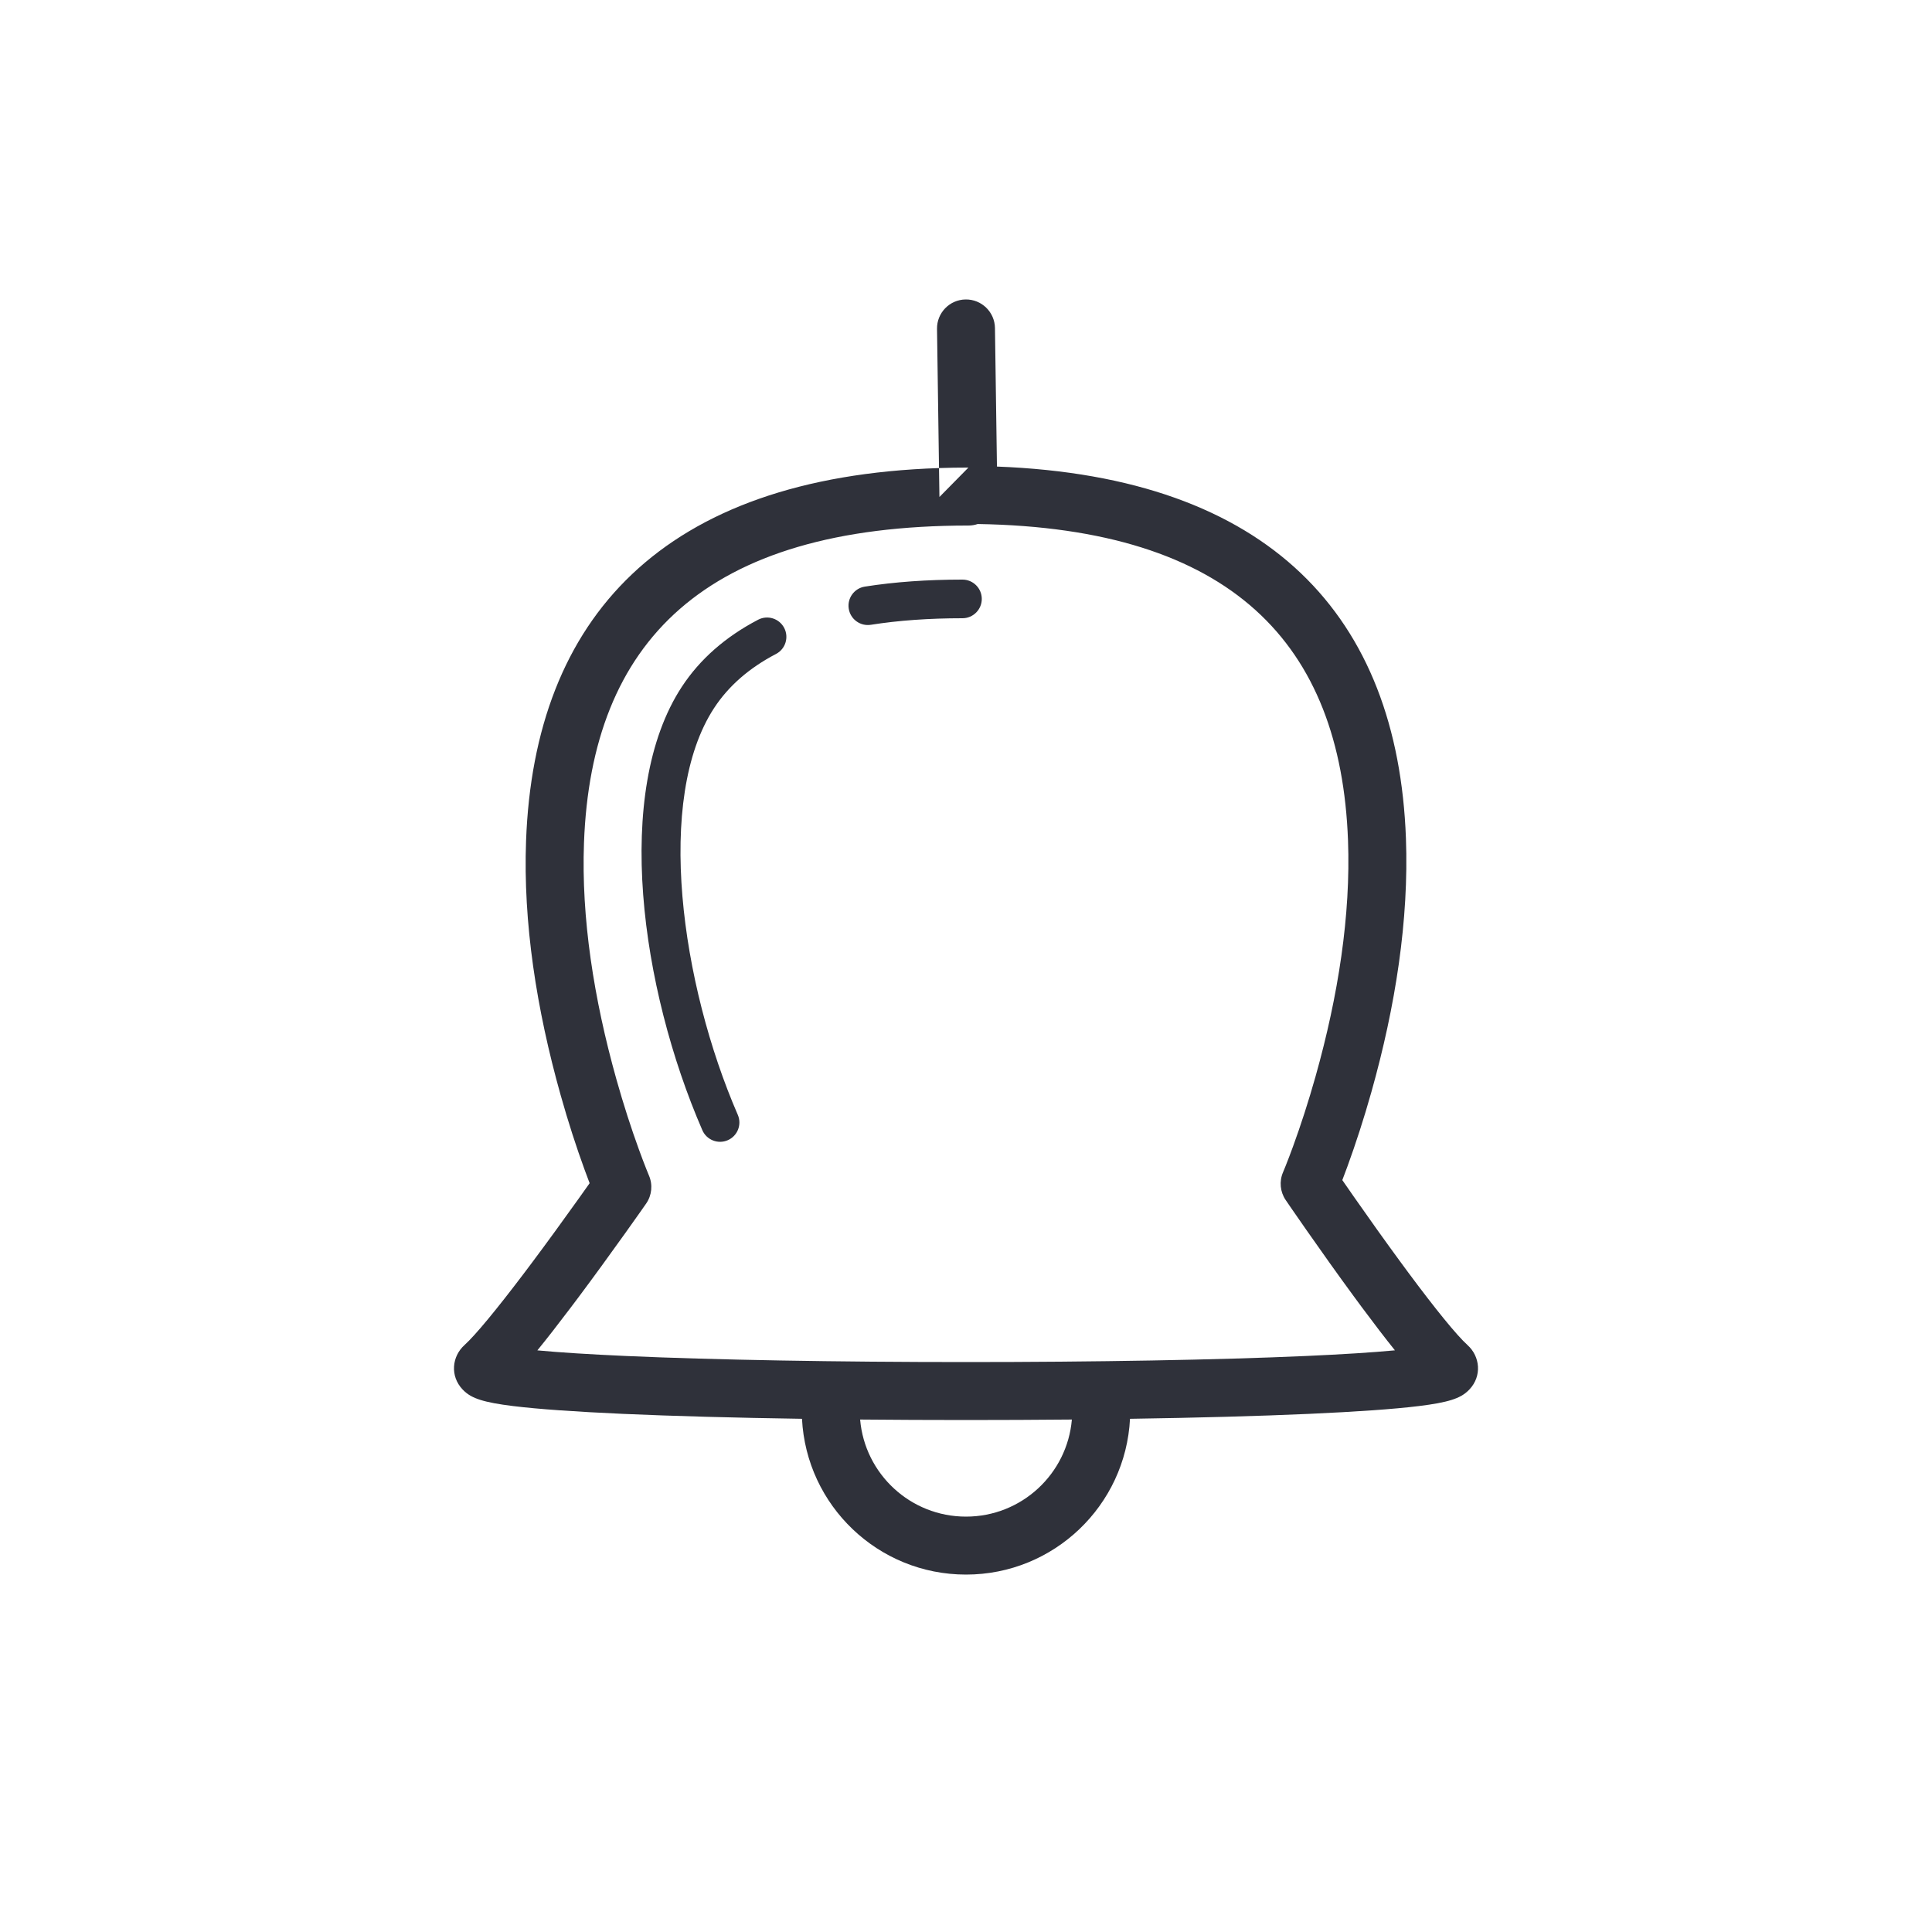 <?xml version="1.0" encoding="UTF-8"?>
<svg width="100px" height="100px" viewBox="0 0 100 100" version="1.1" xmlns="http://www.w3.org/2000/svg" xmlns:xlink="http://www.w3.org/1999/xlink">
    <!-- Generator: Sketch 59.1 (86144) - https://sketch.com -->
    <title>Vector Files/100x100/Flattened/Menu/Notification</title>
    <desc>Created with Sketch.</desc>
    <g id="100x100/Flattened/Menu/Notification" stroke="none" stroke-width="1" fill="none" fill-rule="evenodd">
        <path d="M58.489,73.437 C58.261,77.929 54.547,81.5 50,81.5 C45.452,81.5 41.739,77.929 41.511,73.437 C38.034,73.384 34.859,73.298 32.253,73.182 C29.774,73.071 27.844,72.936 26.549,72.776 C25.81,72.685 25.261,72.585 24.865,72.459 C24.494,72.34 24.207,72.198 23.94,71.915 C23.288,71.223 23.388,70.211 24.042,69.62 C24.608,69.108 25.705,67.777 27.112,65.918 C27.251,65.734 27.393,65.546 27.537,65.353 C28.317,64.31 29.13,63.191 29.929,62.072 C30.139,61.778 30.336,61.5 30.519,61.242 C30.435,61.025 30.347,60.789 30.256,60.537 C29.832,59.374 29.41,58.076 29.016,56.673 C27.766,52.223 27.072,47.739 27.229,43.515 C27.657,31.966 34.308,24.703 48.603,24.227 L48.5,17.022 C48.488,16.193 49.15,15.512 49.978,15.5 C50.806,15.488 51.487,16.15 51.499,16.978 L51.602,24.149 C65.755,24.687 72.345,31.92 72.771,43.388 C72.928,47.603 72.234,52.077 70.984,56.517 C70.59,57.917 70.167,59.212 69.744,60.372 C69.651,60.627 69.562,60.864 69.478,61.082 C69.662,61.349 69.862,61.636 70.074,61.94 C70.869,63.078 71.68,64.216 72.457,65.275 C72.606,65.479 72.752,65.677 72.896,65.871 C74.3,67.762 75.397,69.113 75.958,69.62 C76.612,70.211 76.712,71.223 76.06,71.915 C75.793,72.198 75.506,72.34 75.135,72.459 C74.739,72.585 74.19,72.685 73.451,72.776 C72.156,72.936 70.226,73.071 67.747,73.182 C65.141,73.298 61.966,73.384 58.489,73.437 L58.489,73.437 Z M44.52,73.475 C44.761,76.29 47.122,78.5 50,78.5 C52.877,78.5 55.239,76.29 55.48,73.475 C53.697,73.491 51.86,73.5 50,73.5 C48.14,73.5 46.303,73.491 44.52,73.475 L44.52,73.475 Z M48.625,25.724 L50.125,24.202 C49.608,24.202 49.101,24.21 48.603,24.227 L48.625,25.724 Z M50.125,27.202 C36.442,27.202 30.611,33.242 30.227,43.627 C30.083,47.497 30.732,51.688 31.904,55.862 C32.277,57.189 32.676,58.416 33.075,59.511 C33.213,59.892 33.342,60.228 33.456,60.516 C33.523,60.685 33.57,60.798 33.592,60.851 C33.795,61.326 33.739,61.873 33.444,62.297 C33.39,62.374 33.29,62.517 33.15,62.717 C32.916,63.048 32.655,63.417 32.371,63.815 C31.56,64.951 30.734,66.087 29.94,67.15 C29.792,67.347 29.647,67.54 29.504,67.728 C28.879,68.555 28.315,69.28 27.814,69.895 C28.972,70.004 30.515,70.101 32.387,70.185 C36.958,70.389 43.332,70.5 50,70.5 C56.668,70.5 63.042,70.389 67.613,70.185 C69.493,70.101 71.041,70.003 72.201,69.893 C71.695,69.262 71.122,68.515 70.487,67.66 C70.34,67.461 70.19,67.257 70.037,67.049 C69.245,65.969 68.422,64.813 67.615,63.658 C67.333,63.254 67.072,62.879 66.84,62.542 C66.701,62.339 66.601,62.193 66.548,62.115 C66.259,61.692 66.207,61.151 66.408,60.68 C66.431,60.627 66.477,60.515 66.544,60.347 C66.659,60.059 66.787,59.724 66.926,59.344 C67.324,58.252 67.723,57.028 68.096,55.704 C69.268,51.54 69.917,47.36 69.773,43.499 C69.395,33.328 63.767,27.336 50.606,27.123 C50.455,27.174 50.293,27.202 50.125,27.202 Z M49.817,30 C50.369,30 50.817,30.448 50.817,31 C50.817,31.552 50.369,32 49.817,32 C48.085,32 46.502,32.114 45.075,32.339 C44.529,32.425 44.017,32.052 43.931,31.507 C43.845,30.961 44.217,30.449 44.763,30.363 C46.298,30.121 47.984,30 49.817,30 Z M39.24,32.077 C39.729,31.821 40.333,32.01 40.589,32.5 C40.845,32.989 40.655,33.594 40.166,33.849 C38.772,34.577 37.708,35.51 36.965,36.643 C33.893,41.328 35.249,50.936 38.188,57.702 C38.408,58.208 38.176,58.797 37.669,59.017 C37.163,59.237 36.574,59.005 36.353,58.498 C33.165,51.157 31.728,40.981 35.292,35.547 C36.229,34.119 37.553,32.958 39.24,32.077 Z" id="Notification" fill="#2F313A" fill-rule="nonzero"></path>
    </g>
</svg>